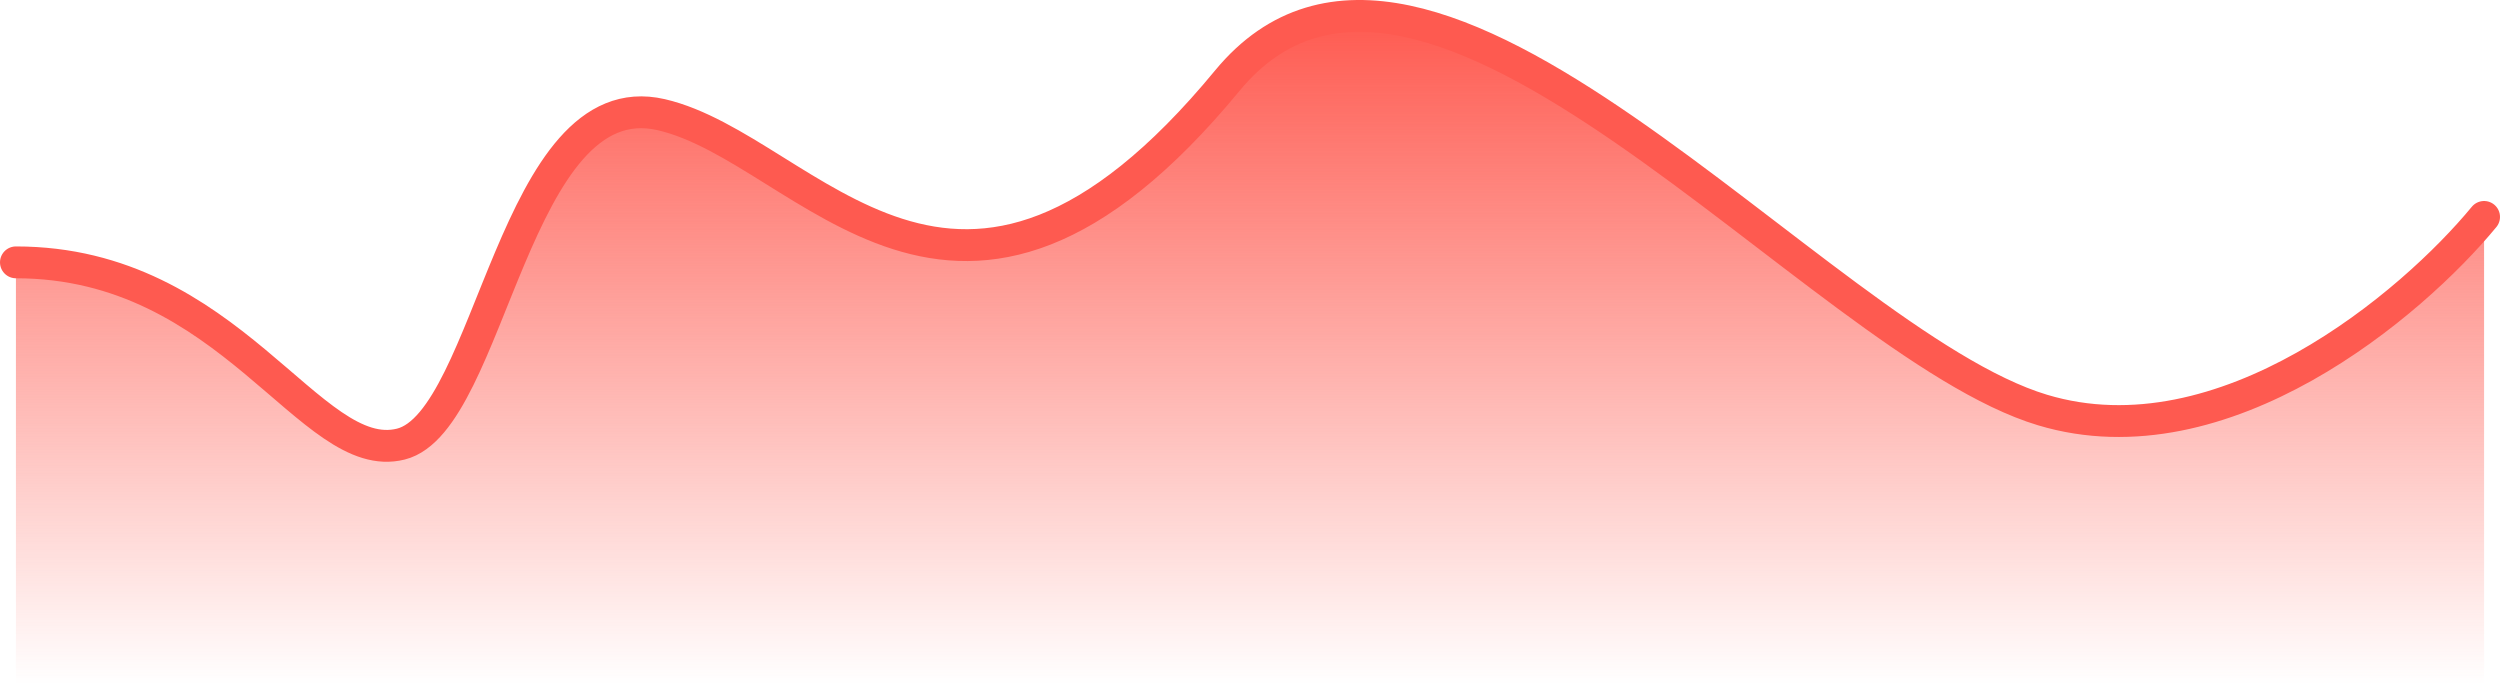 <svg width="157" height="43" viewBox="0 0 157 43" fill="none" xmlns="http://www.w3.org/2000/svg">
<path d="M156 43V13.45C151.497 18.844 139.647 28.788 128.271 25.411C114.05 21.189 89.526 -9.877 77.078 5.007C60.014 25.411 50.771 9.228 41.528 7.118C32.284 5.007 30.862 26.114 25.174 27.521C19.486 28.928 14.509 16.264 1 16.264V43H156Z" fill="url(#paint0_linear_0_64)"/>
<path d="M1 16.476C14.509 16.476 19.486 29.316 25.174 27.889C30.862 26.463 32.284 5.062 41.528 7.202C50.771 9.342 60.014 25.749 77.078 5.062C89.526 -10.028 114.05 21.469 128.271 25.749C139.647 29.173 151.497 19.091 156 13.623" stroke="#FE5A50" stroke-width="2" stroke-linecap="round"/>
<defs>
<linearGradient id="paint0_linear_0_64" x1="78.5" y1="1" x2="78.5" y2="43" gradientUnits="userSpaceOnUse">
<stop stop-color="#FE5A50"/>
<stop offset="1" stop-color="#FE5A50" stop-opacity="0"/>
</linearGradient>
</defs>
</svg>
